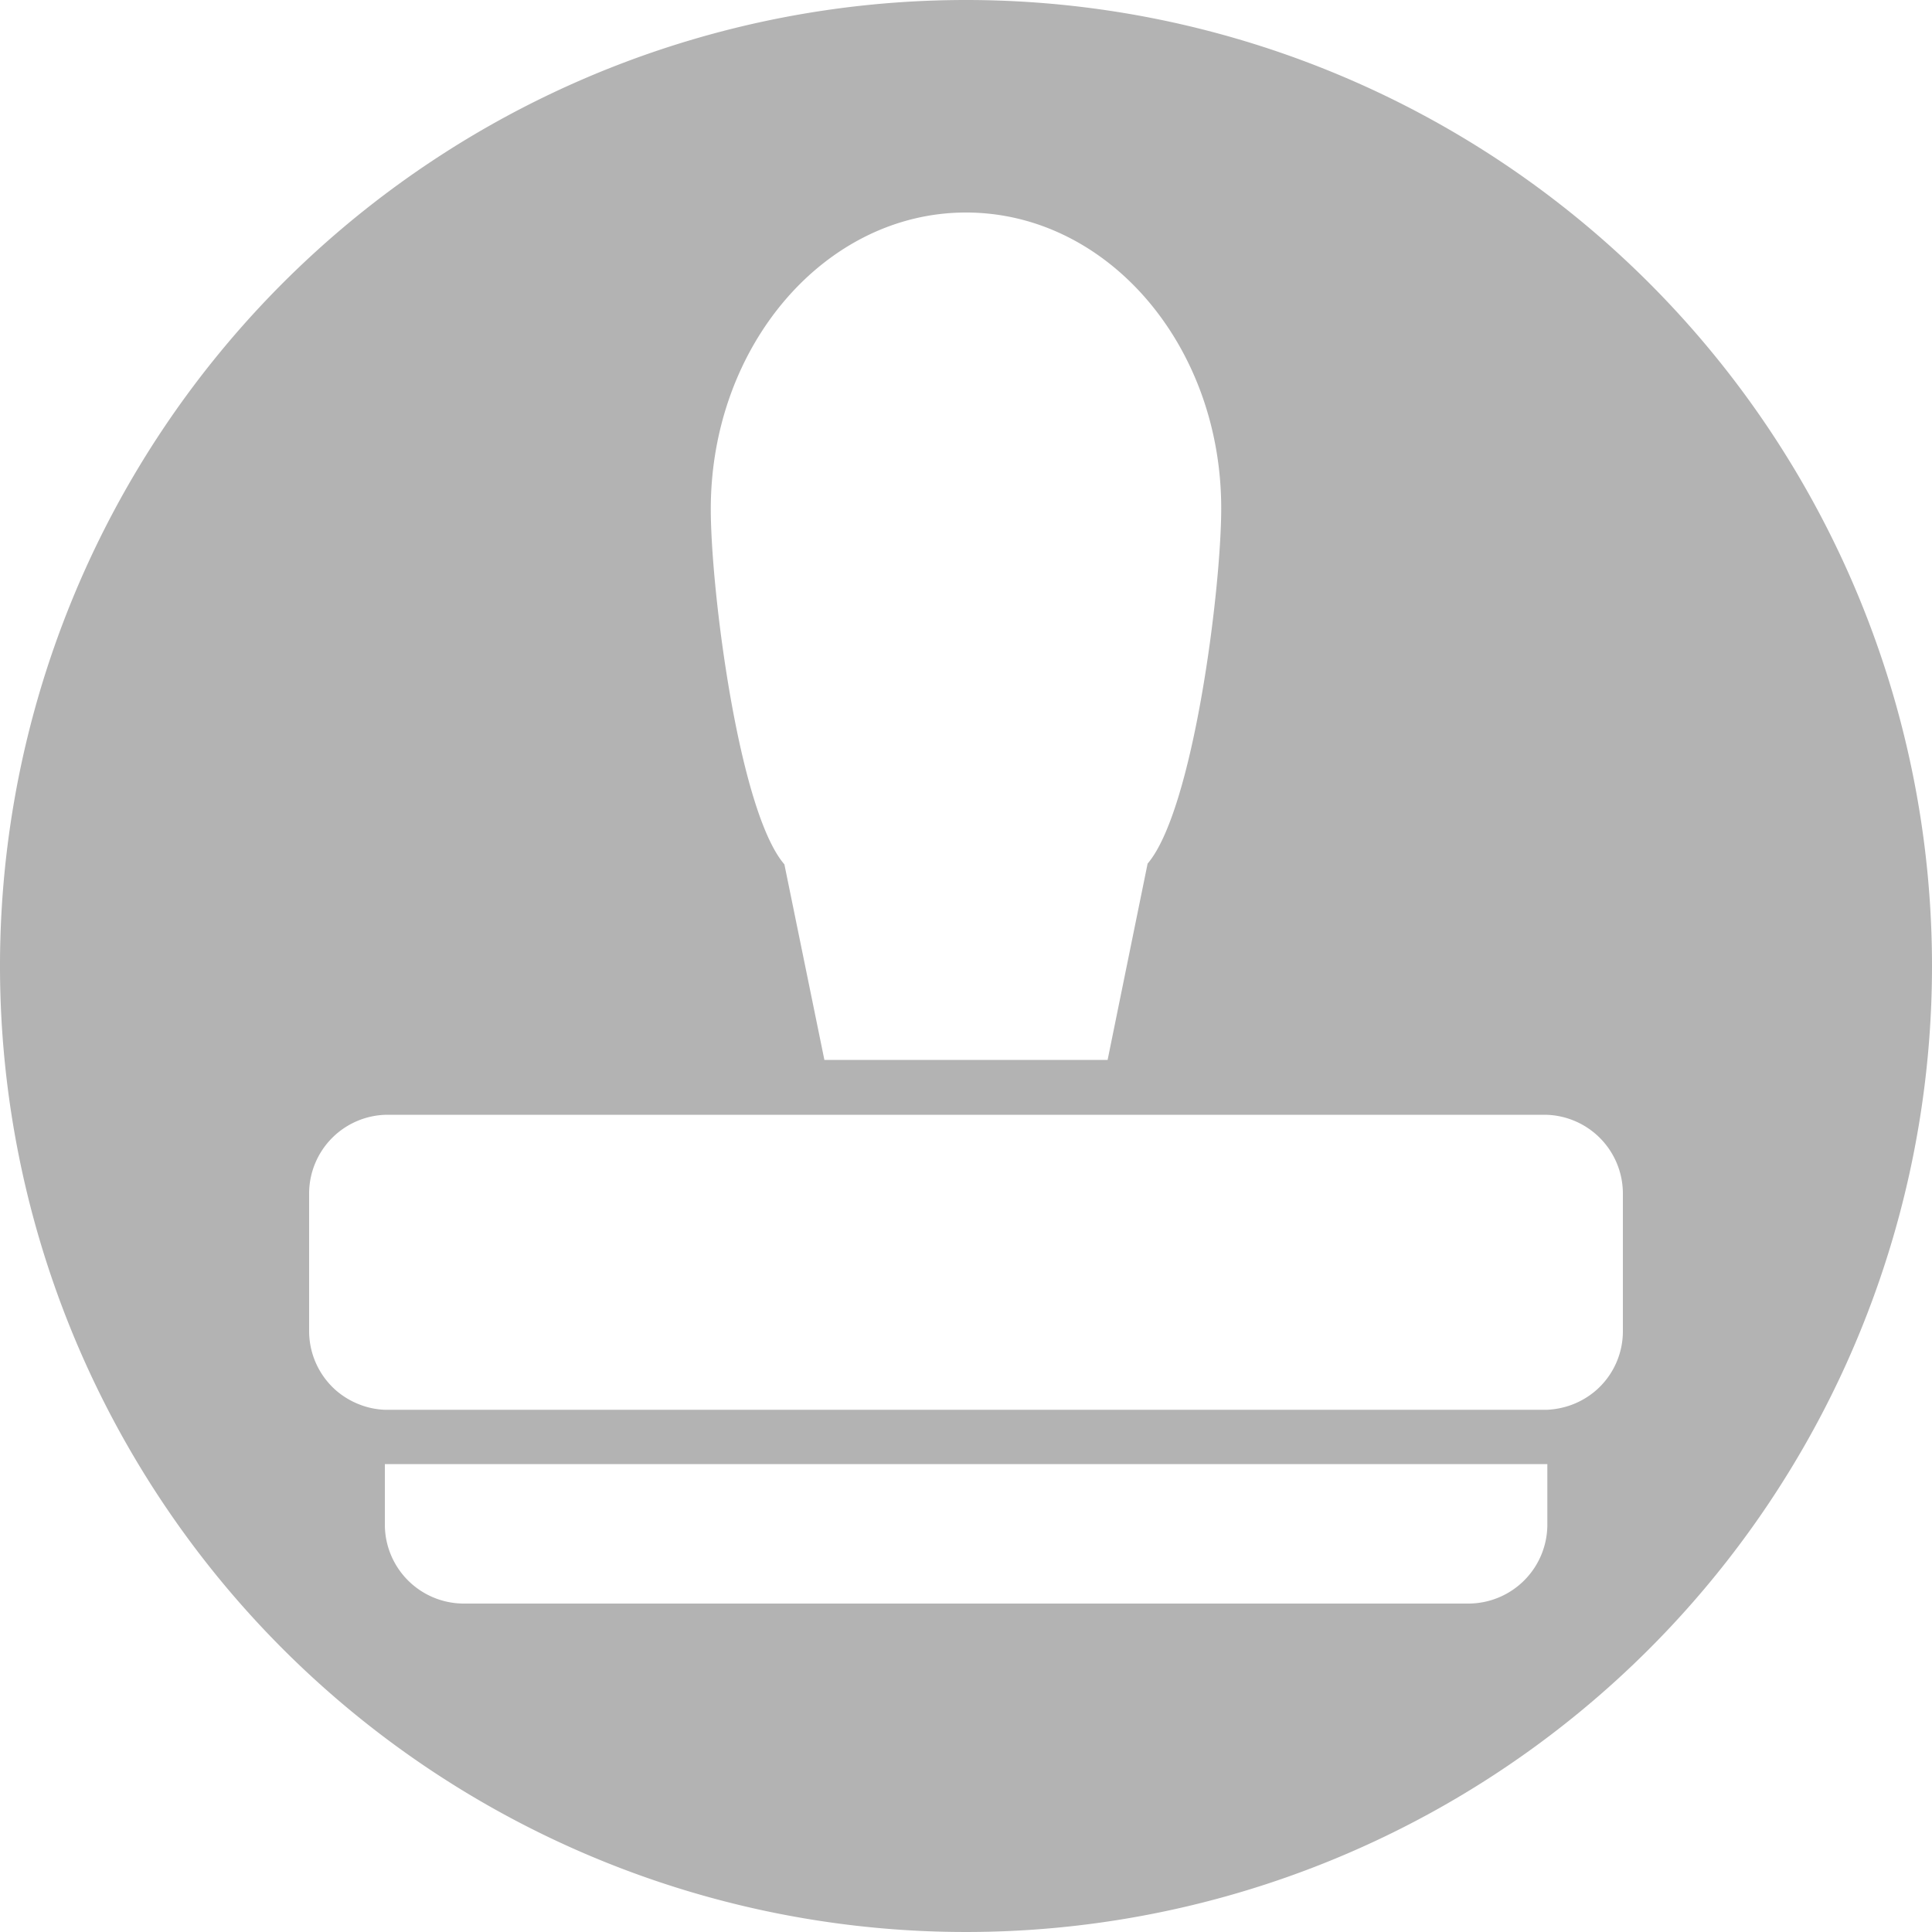 <svg xmlns="http://www.w3.org/2000/svg" viewBox="0 0 100 100"><defs><style>.cls-1{fill:#b3b3b3;}</style></defs><title>charge-hotstamp-legend</title><g id="Layer_2" data-name="Layer 2"><g id="Layer_1-2" data-name="Layer 1"><path class="cls-1" d="M50,0a50,50,0,1,0,50,50A50,50,0,0,0,50,0Zm0,11c7.3,0,13.21,6.85,13.21,15.31,0,4.2-1.45,15.63-3.81,18.39,0,0-1.26,6.18-2.07,10.16H42.67L40.6,44.74C38.24,42,36.79,30.55,36.79,26.35,36.79,17.9,42.7,11,50,11ZM80.09,78.87A4.09,4.09,0,0,1,76,83H24a4.09,4.09,0,0,1-4.08-4.09V75.78H80.09Zm3.91-10A4.06,4.06,0,0,1,82.57,72a4.15,4.15,0,0,1-1.24.72,4.27,4.27,0,0,1-1.25.25H19.91a4,4,0,0,1-1.24-.25A4.15,4.15,0,0,1,17.43,72,4.09,4.09,0,0,1,16,68.91V61.78a4.08,4.08,0,0,1,4.08-4.08H79.92A4.08,4.08,0,0,1,84,61.78Z"/></g></g></svg>